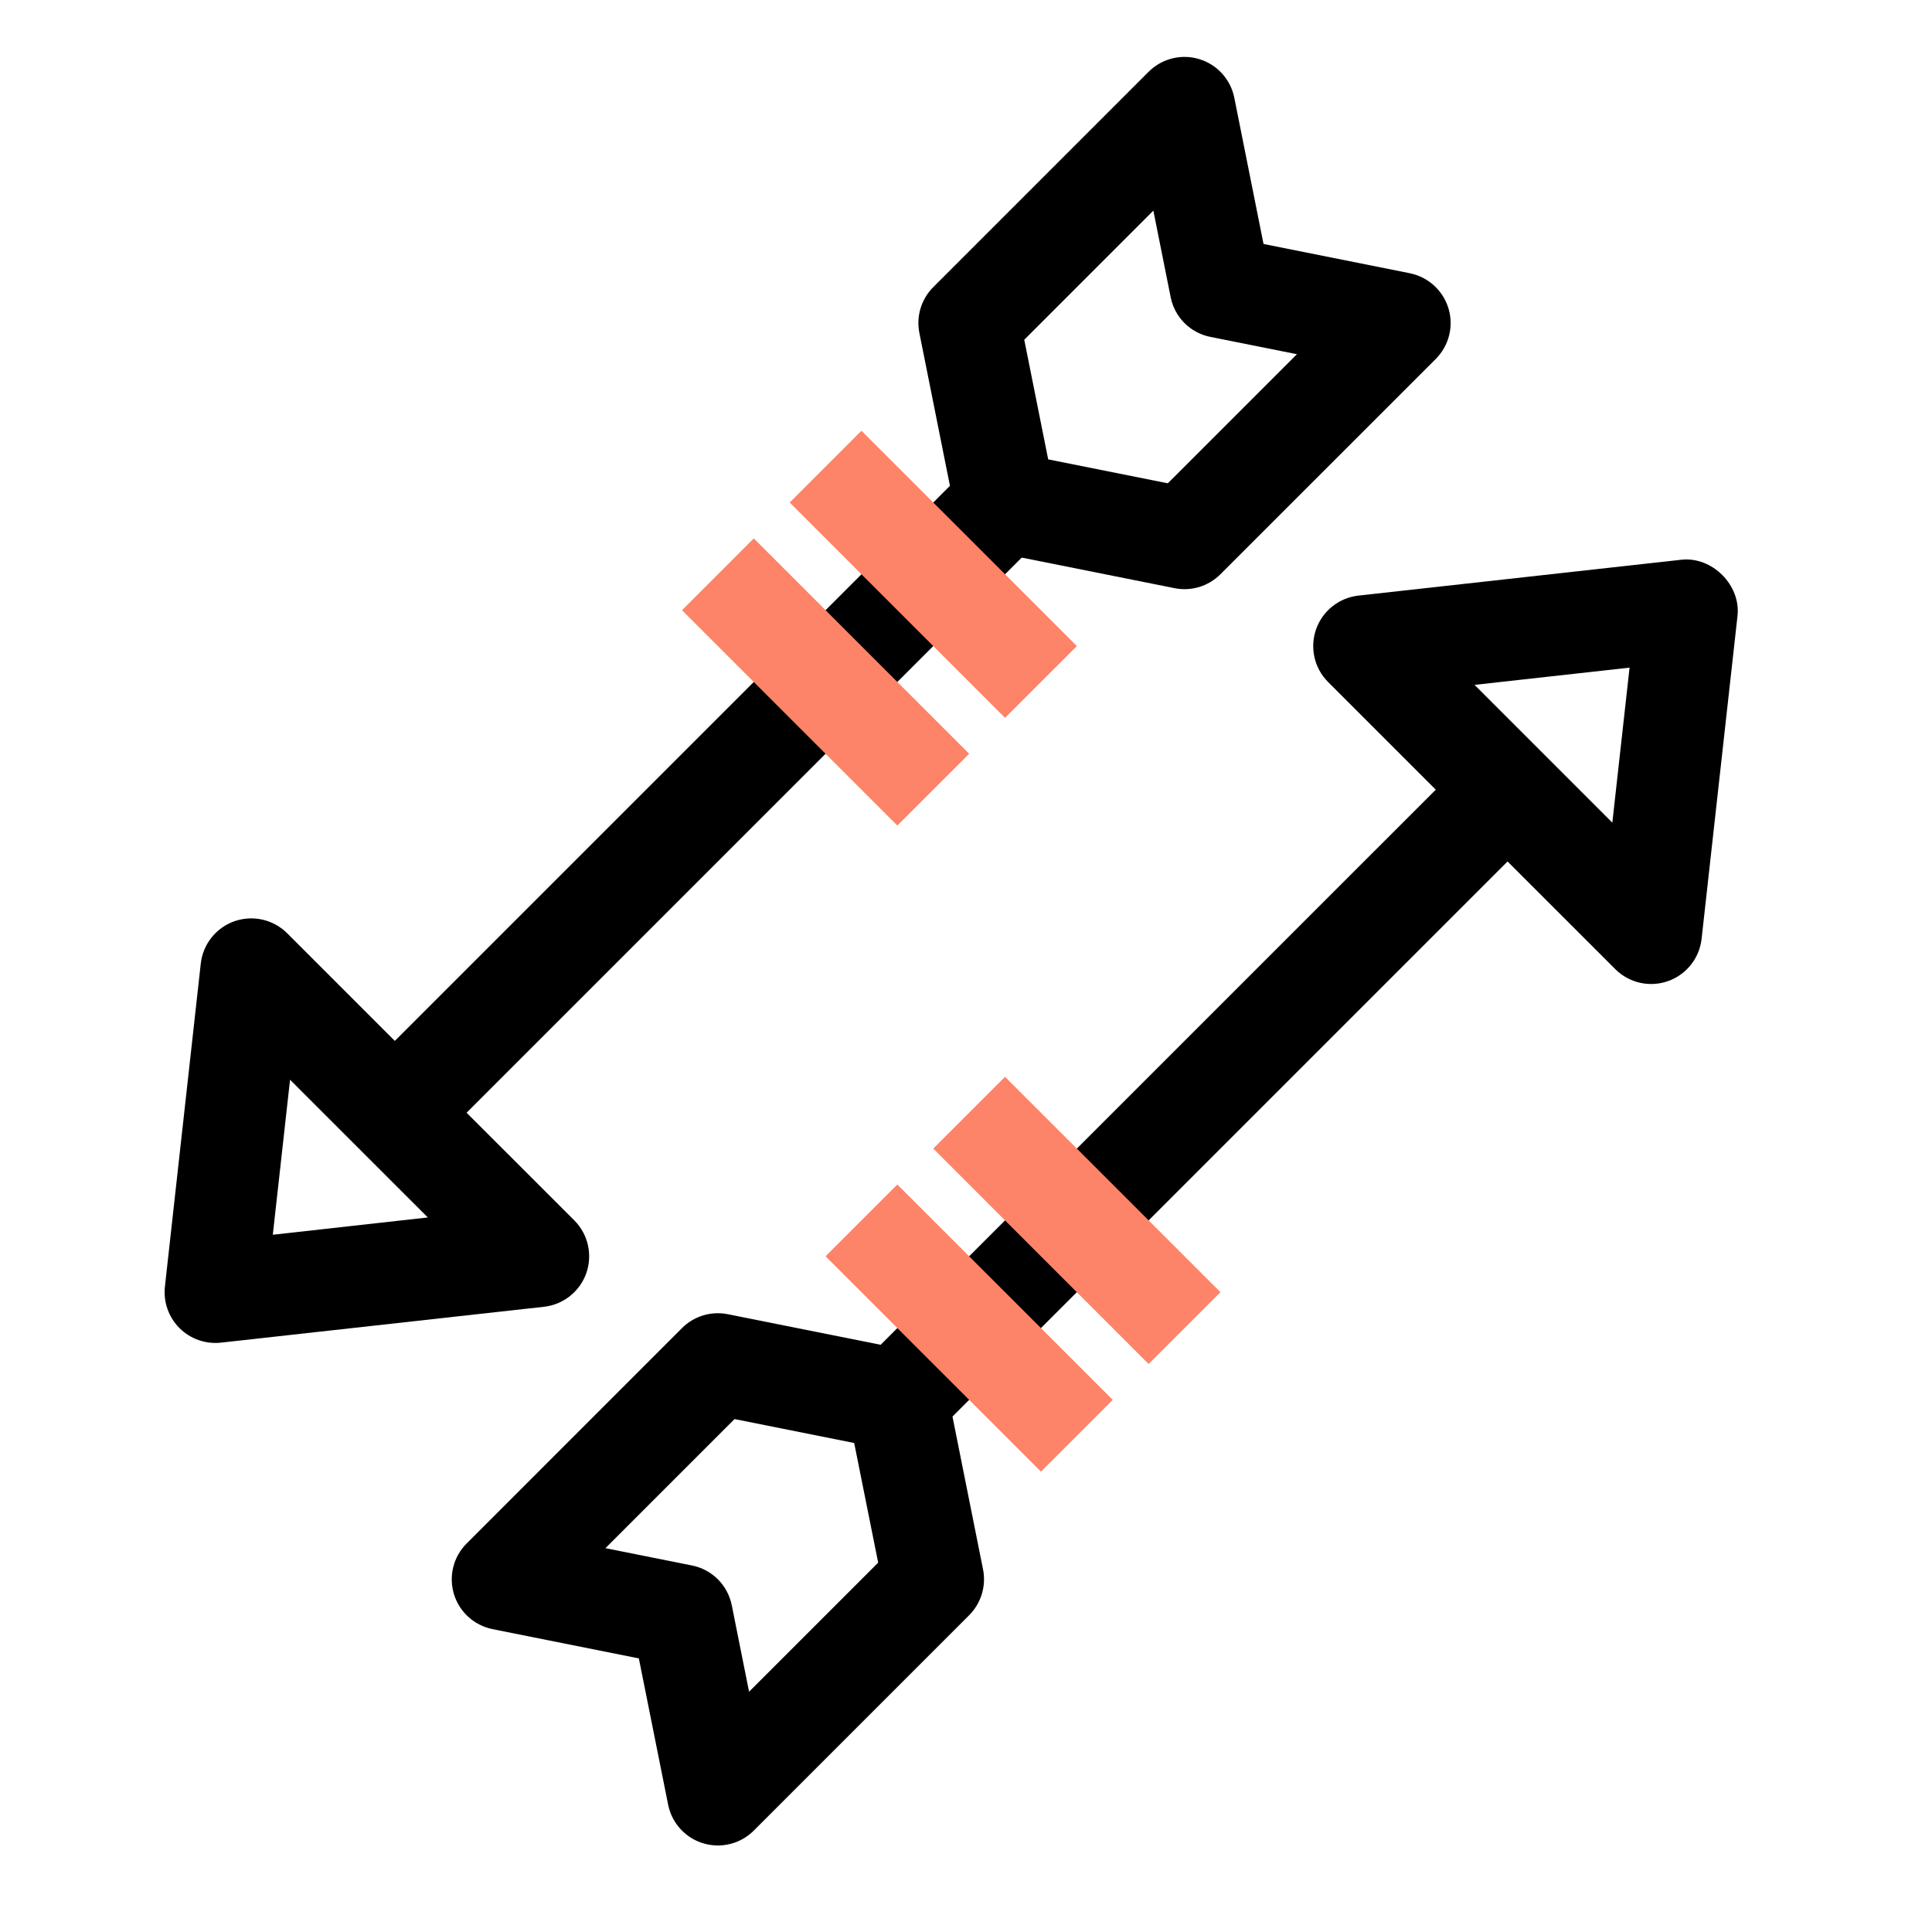 <svg width="39" height="39" viewBox="0 0 39 39" fill="none" xmlns="http://www.w3.org/2000/svg">
<path d="M34.349 18.952L35.074 12.431C35.142 11.811 34.562 11.231 33.942 11.299L27.421 12.023C27.029 12.067 26.697 12.332 26.567 12.703C26.437 13.075 26.53 13.488 26.809 13.767L28.983 15.941L17.777 27.146L14.692 26.529C14.356 26.462 14.009 26.567 13.767 26.809L9.42 31.157C9.152 31.424 9.054 31.817 9.163 32.178C9.272 32.539 9.573 32.812 9.943 32.886L12.896 33.477L13.487 36.429C13.527 36.631 13.626 36.812 13.767 36.953C13.884 37.071 14.03 37.16 14.194 37.209C14.556 37.319 14.949 37.221 15.216 36.953L19.563 32.606C19.805 32.364 19.911 32.016 19.844 31.68L19.227 28.595L30.432 17.39L32.606 19.563C32.885 19.842 33.298 19.936 33.669 19.806C34.041 19.675 34.305 19.344 34.349 18.952ZM15.121 34.15L14.772 32.405C14.731 32.202 14.632 32.021 14.492 31.881C14.351 31.741 14.171 31.641 13.968 31.601L12.222 31.252L14.828 28.646L17.243 29.129L17.727 31.544L15.121 34.15ZM29.766 13.825L32.895 13.477L32.547 16.606L29.766 13.825Z" fill="black"/>
<path d="M20.288 21.737L24.636 26.084L23.186 27.534L18.839 23.186L20.288 21.737Z" fill="#FD8369"/>
<path d="M18.114 23.911L22.462 28.258L21.013 29.707L16.665 25.36L18.114 23.911Z" fill="#FD8369"/>
<path d="M11.836 25.699C11.965 25.327 11.872 24.914 11.593 24.635L9.419 22.462L20.625 11.256L23.71 11.873C24.046 11.941 24.393 11.835 24.635 11.593L28.983 7.246C29.25 6.978 29.349 6.585 29.239 6.224C29.129 5.862 28.828 5.59 28.459 5.516L25.506 4.925L24.916 1.973C24.842 1.603 24.569 1.302 24.208 1.193C23.846 1.083 23.454 1.182 23.186 1.449L18.839 5.796C18.597 6.039 18.491 6.386 18.559 6.722L19.176 9.807L7.97 21.012L5.797 18.839C5.518 18.56 5.105 18.467 4.733 18.596C4.362 18.727 4.097 19.058 4.053 19.45L3.329 25.971C3.295 26.281 3.403 26.589 3.623 26.809C3.843 27.029 4.151 27.137 4.461 27.103L10.982 26.379C11.374 26.335 11.705 26.07 11.836 25.699ZM23.282 4.252L23.631 5.997C23.711 6.404 24.028 6.721 24.434 6.801L26.18 7.15L23.574 9.756L21.159 9.273L20.676 6.858L23.282 4.252ZM5.507 24.925L5.855 21.796L8.636 24.576L5.507 24.925Z" fill="black"/>
<path d="M15.216 10.868L19.564 15.216L18.114 16.665L13.767 12.318L15.216 10.868Z" fill="#FD8369"/>
<path d="M17.39 8.695L21.738 13.042L20.288 14.491L15.941 10.144L17.39 8.695Z" fill="#FD8369"/>
</svg>
